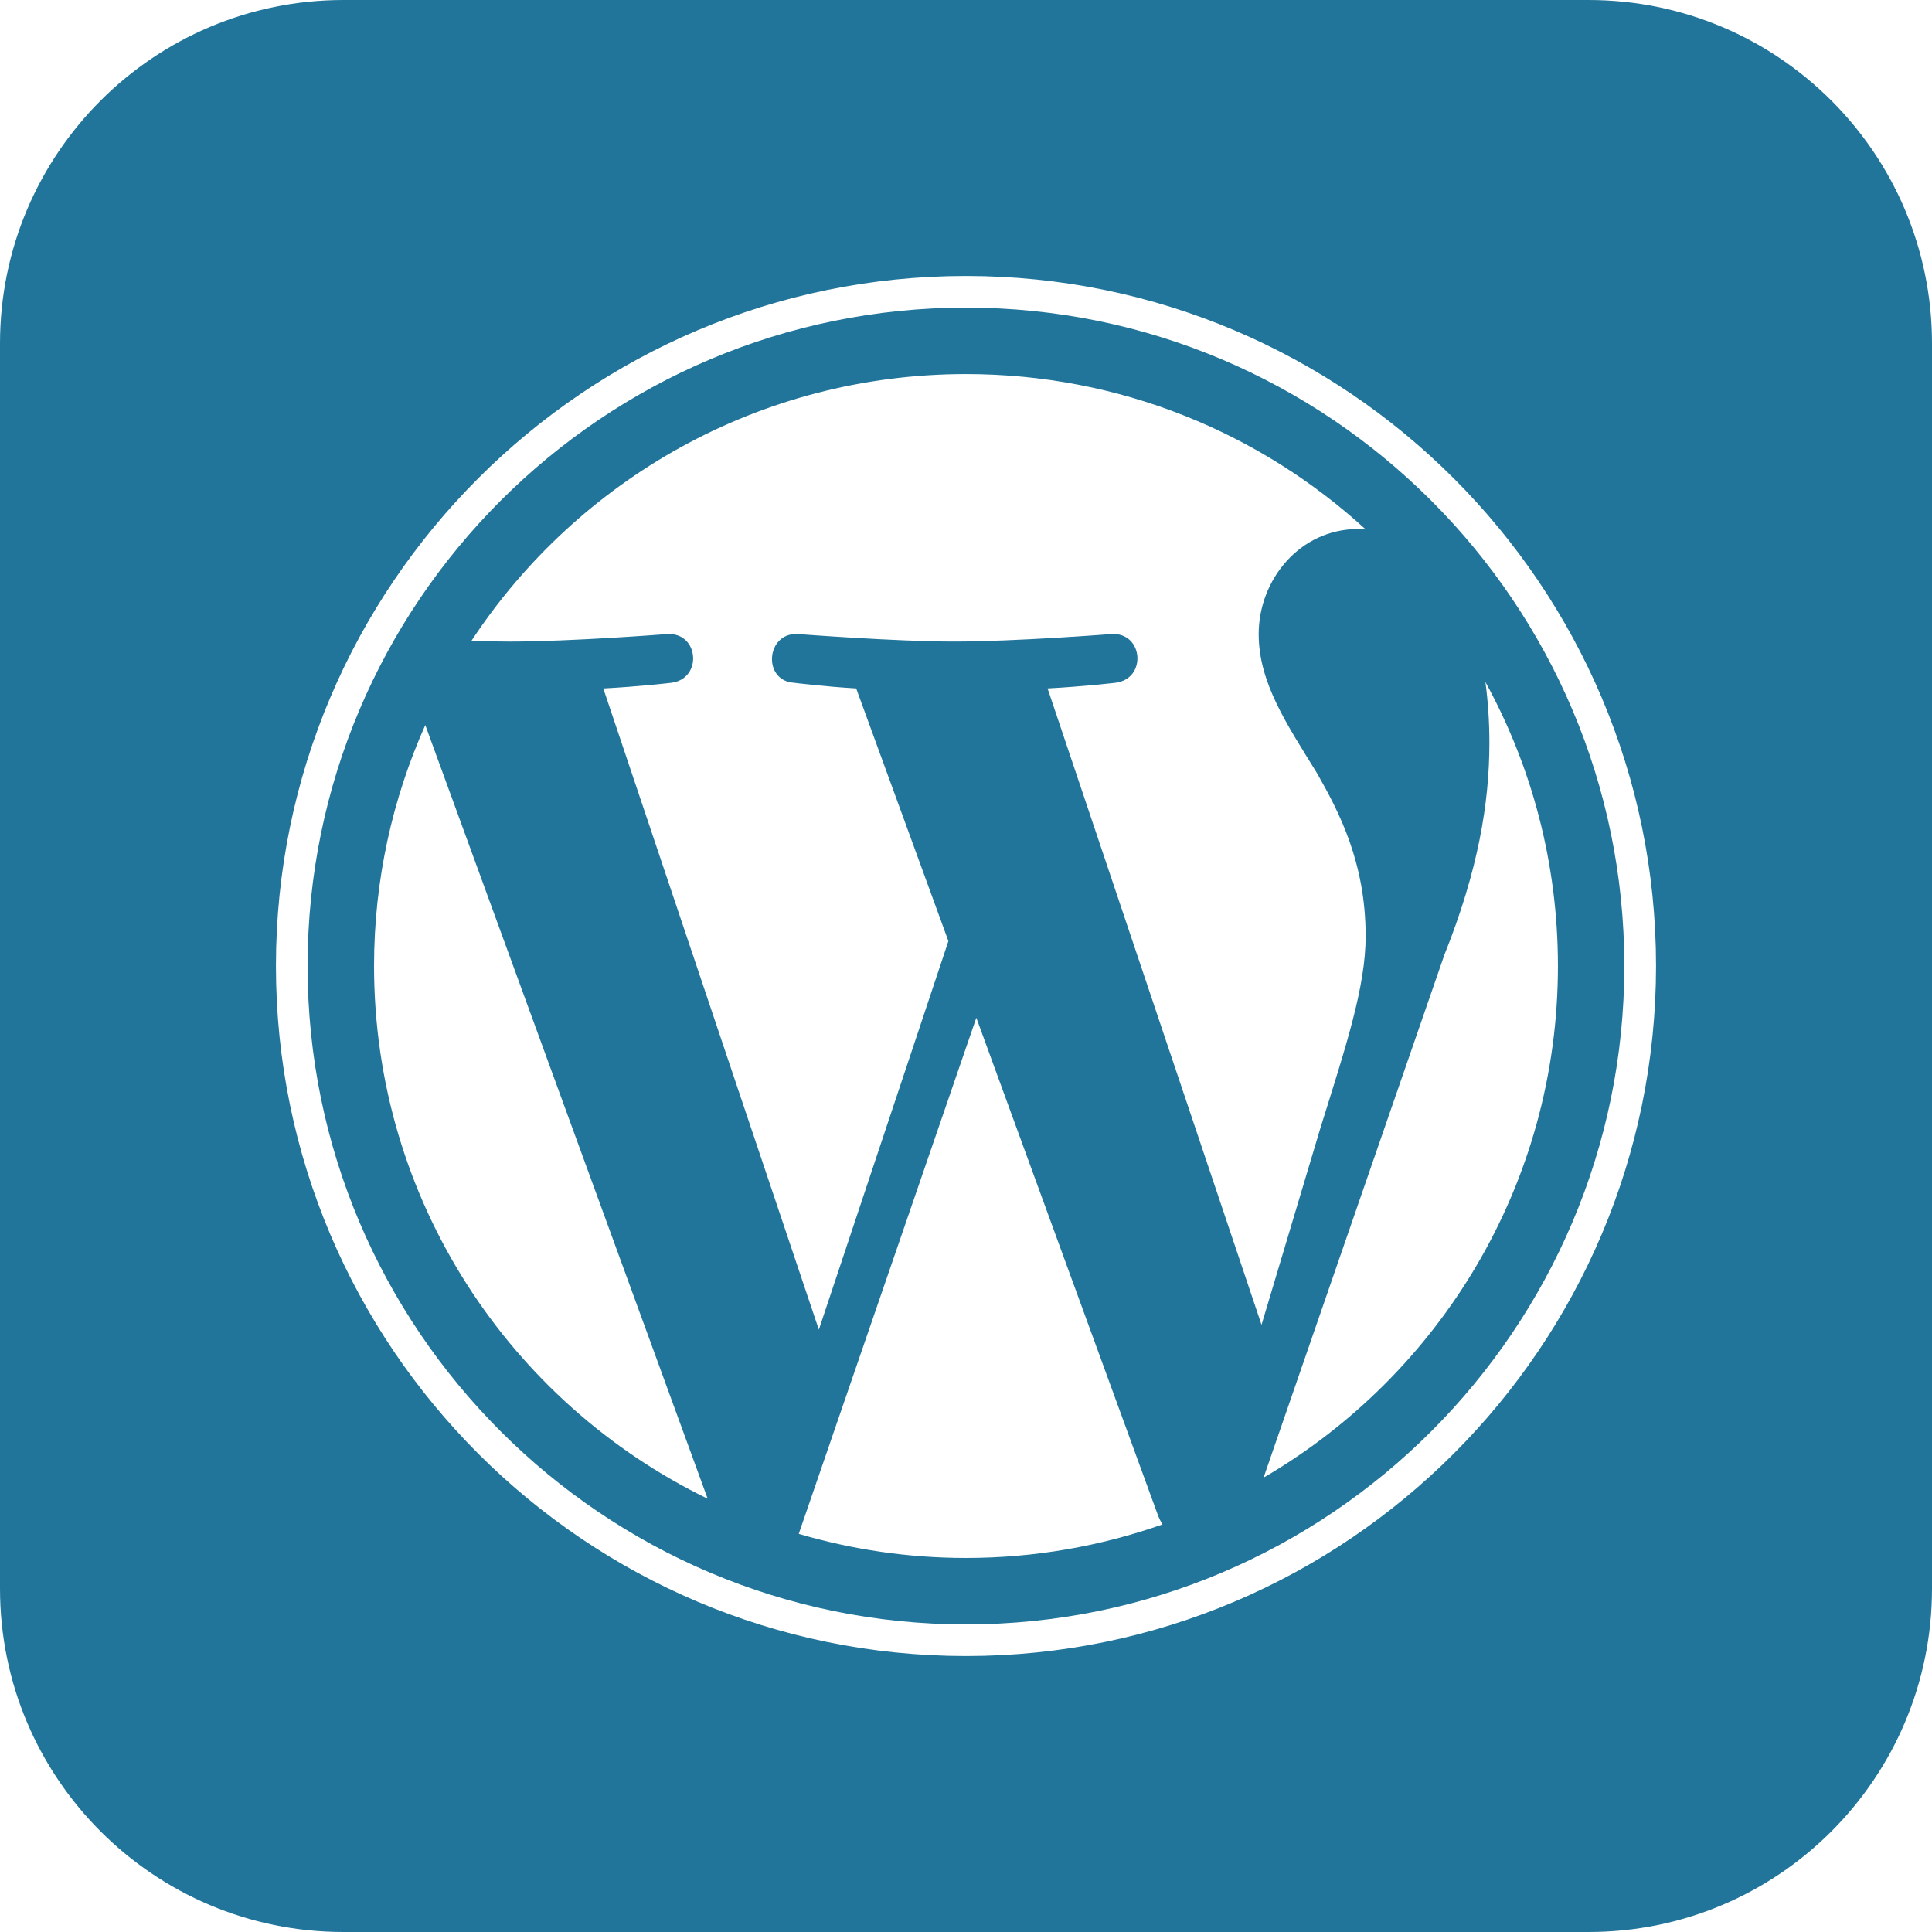 <svg width="180" height="180" viewBox="0 0 180 180" fill="none" xmlns="http://www.w3.org/2000/svg">
<g clip-path="url(#clip0_2_345)">
<path d="M89.997 28.66C56.174 28.66 28.657 56.177 28.657 90C28.657 123.823 56.177 151.343 89.997 151.343C123.817 151.343 151.334 123.823 151.334 90C151.334 56.177 123.817 28.66 89.997 28.66ZM34.849 89.997C34.849 82.003 36.563 74.412 39.623 67.552L65.931 139.631C47.534 130.691 34.849 111.826 34.849 89.997ZM89.997 145.151C84.583 145.151 79.357 144.357 74.417 142.906L90.963 94.823L107.917 141.266C108.029 141.537 108.163 141.789 108.309 142.026C102.574 144.043 96.417 145.151 89.994 145.151H89.997ZM97.6 64.14C100.917 63.966 103.911 63.614 103.911 63.614C106.883 63.263 106.531 58.897 103.557 59.072C103.557 59.072 94.626 59.772 88.86 59.772C83.44 59.772 74.334 59.072 74.334 59.072C71.363 58.897 71.014 63.44 73.986 63.614C73.986 63.614 76.8 63.966 79.769 64.14L88.36 87.683L76.291 123.88L56.209 64.143C59.534 63.969 62.52 63.617 62.52 63.617C65.489 63.266 65.14 58.9 62.166 59.074C62.166 59.074 53.237 59.774 47.469 59.774C46.431 59.774 45.214 59.746 43.92 59.709C53.78 44.734 70.731 34.852 90 34.852C104.357 34.852 117.431 40.34 127.243 49.329C127.006 49.314 126.771 49.286 126.529 49.286C121.111 49.286 117.269 54.006 117.269 59.074C117.269 63.617 119.889 67.466 122.686 72.009C124.786 75.683 127.234 80.403 127.234 87.22C127.234 91.94 125.42 97.42 123.034 105.049L117.534 123.431L97.603 64.146L97.6 64.14ZM138.391 63.537C142.7 71.394 145.149 80.409 145.149 89.997C145.149 110.343 134.12 128.106 117.723 137.669L134.569 88.963C137.717 81.097 138.763 74.806 138.763 69.209C138.763 67.18 138.629 65.294 138.391 63.537Z" fill="#21759B"/>
<path d="M148 0H32C14.326 0 0 14.326 0 32V148C0 165.674 14.326 180 32 180H148C165.674 180 180 165.674 180 148V32C180 14.326 165.674 0 148 0ZM89.997 154.289C54.549 154.289 25.709 125.451 25.709 89.997C25.709 54.543 54.549 25.711 89.997 25.711C125.446 25.711 154.289 54.551 154.289 89.997C154.289 125.449 125.443 154.289 89.997 154.289Z" fill="#21759B"/>
</g>
<defs>
<clipPath id="clip0_2_345">
<rect width="180" height="180" fill="white"/>
</clipPath>
</defs>
</svg>
